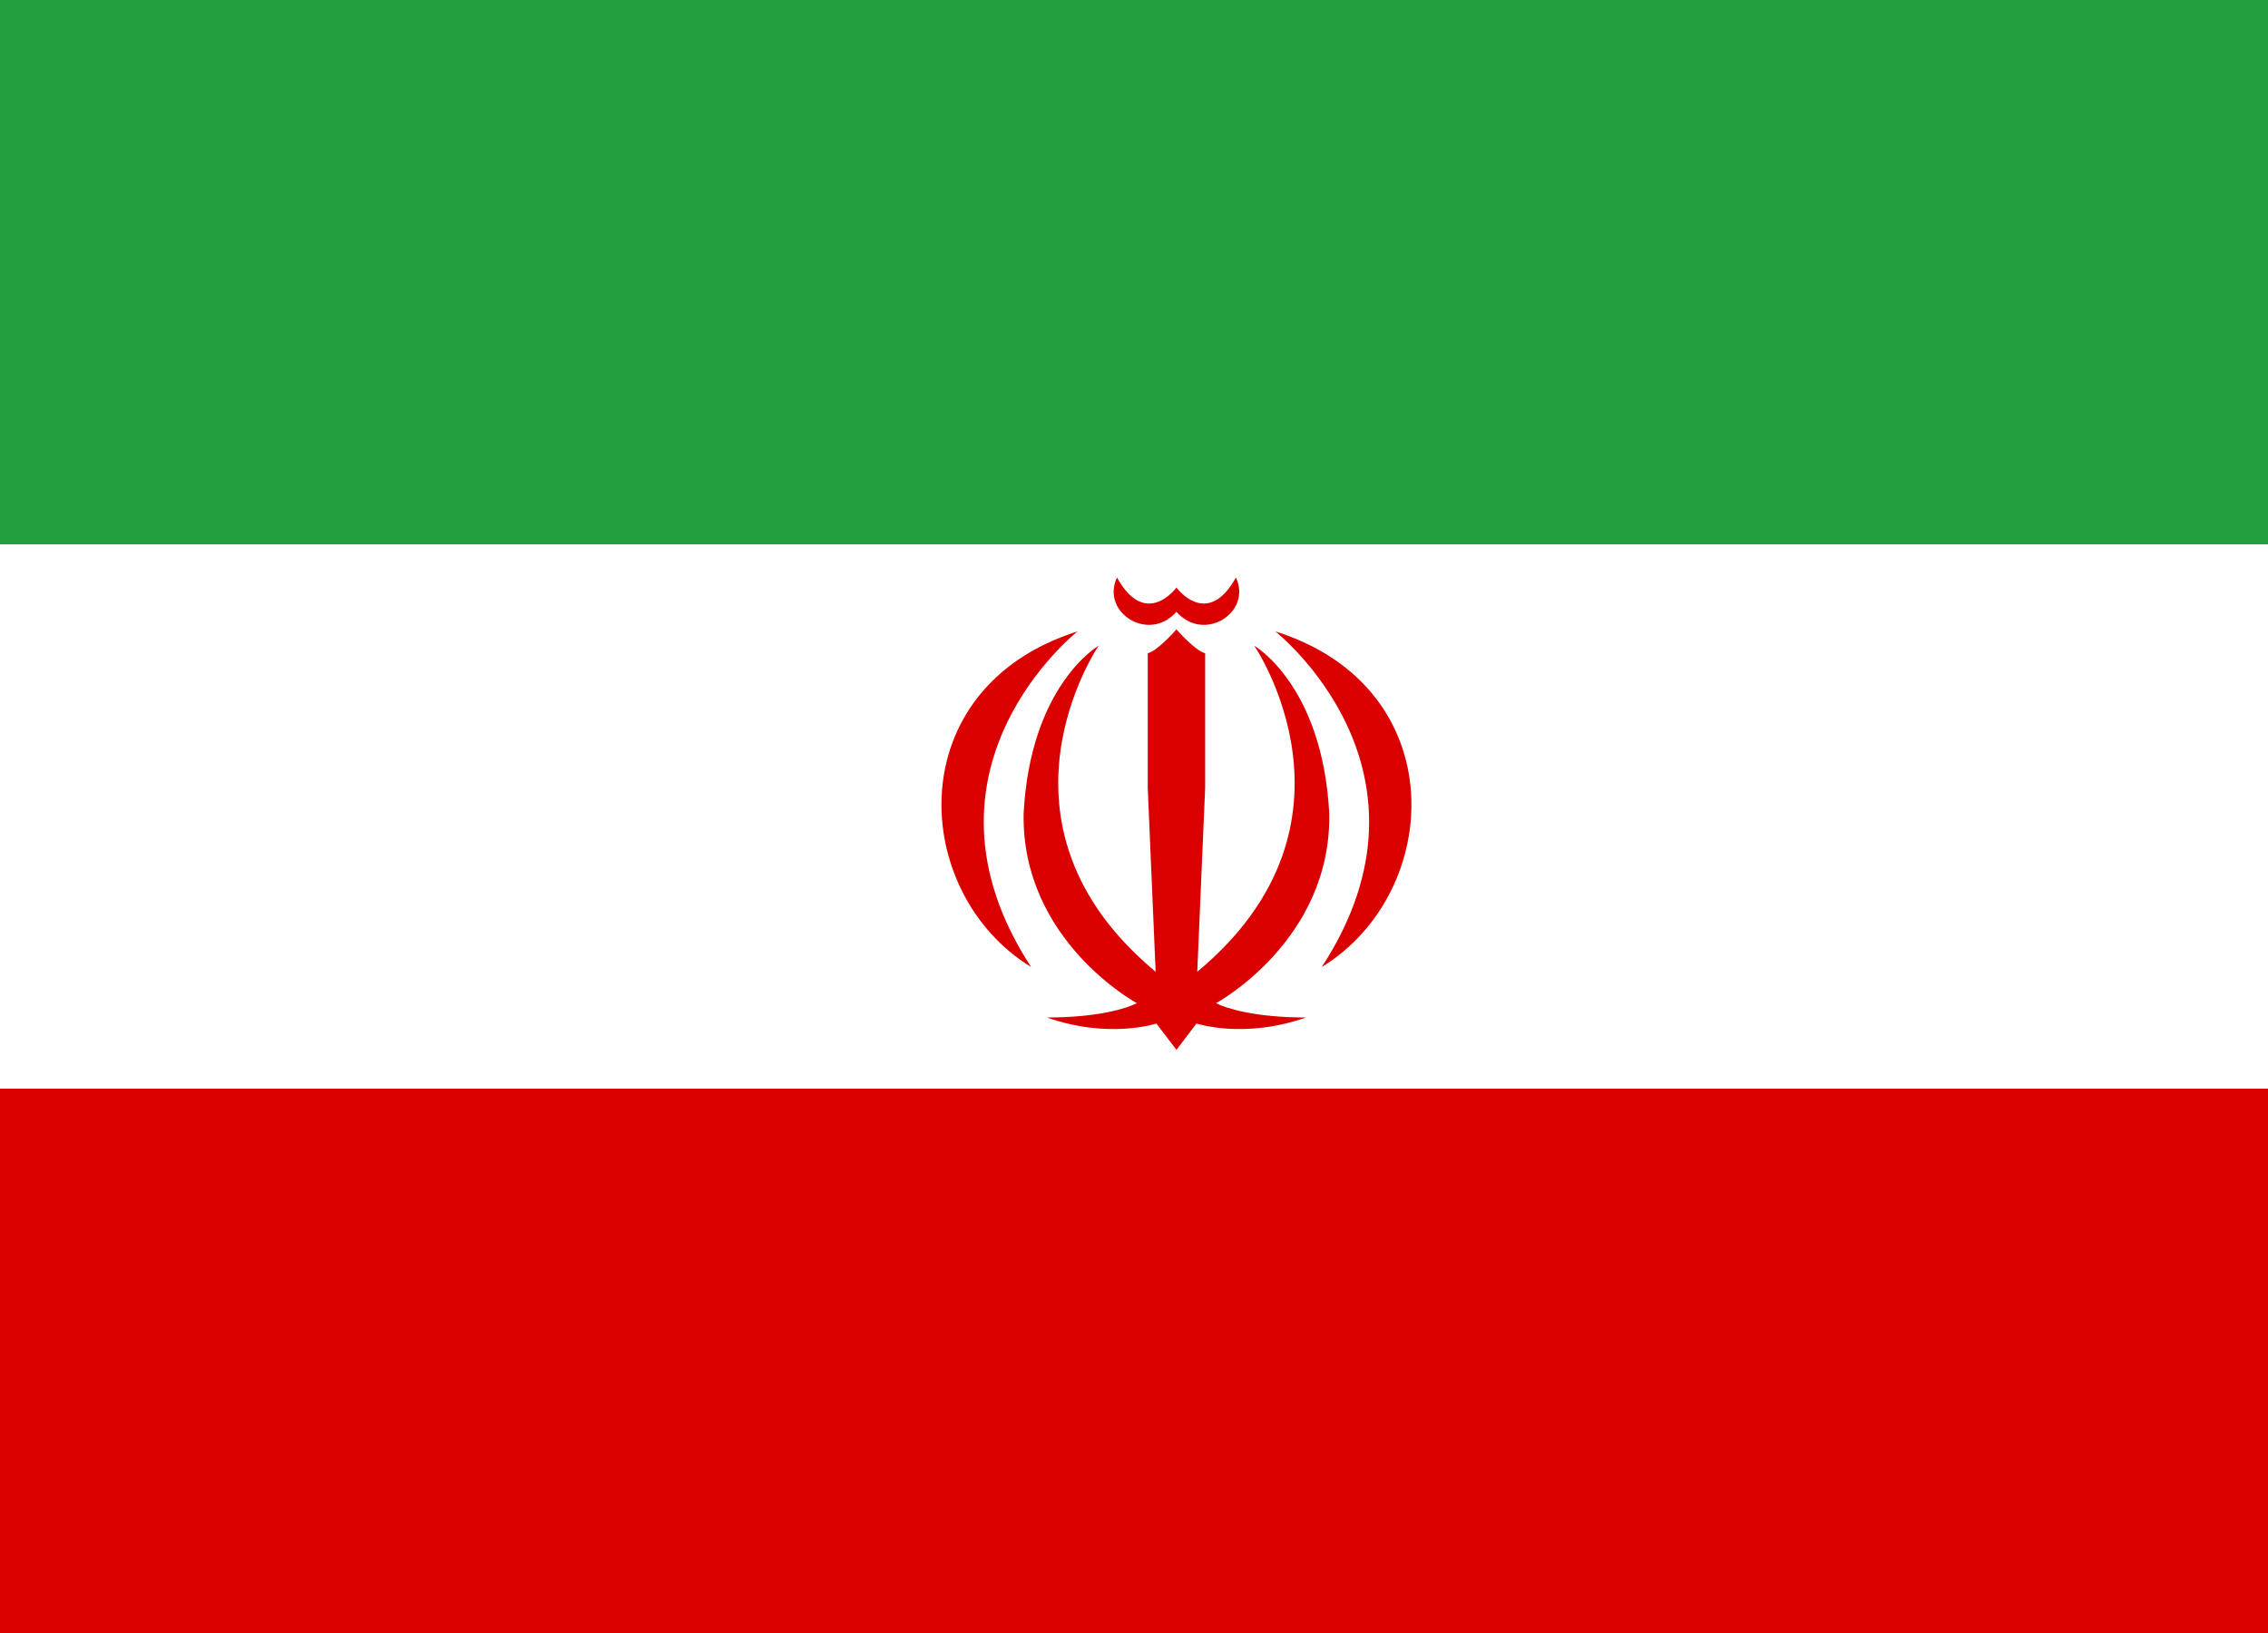 <?xml version="1.0" encoding="utf-8"?>
<!-- Generator: Adobe Illustrator 17.0.0, SVG Export Plug-In . SVG Version: 6.00 Build 0)  -->
<!DOCTYPE svg PUBLIC "-//W3C//DTD SVG 1.1//EN" "http://www.w3.org/Graphics/SVG/1.1/DTD/svg11.dtd">
<svg version="1.1" id="Слой_1" xmlns="http://www.w3.org/2000/svg" xmlns:xlink="http://www.w3.org/1999/xlink" x="0px" y="0px"
	 width="250px" height="180px" viewBox="0 0 250 180" enable-background="new 0 0 250 180" xml:space="preserve">
<rect x="-32.5" fill="#DA0000" width="315" height="180"/>
<rect x="-32.5" fill="#FFFFFF" width="315" height="120"/>
<rect x="-32.5" fill="#239F40" width="315" height="60"/>
<path id="_x34_" fill="#DA0000" d="M140.571,69.595c0,0,19.347,15.181,5.126,36.997C159.091,98.38,160.248,75.795,140.571,69.595z"
	/>
<path id="_x33_" fill="#DA0000" d="M129.679,67.438c-3.08,3.484-8.371,0.021-6.552-3.774c3.183,5.724,6.552,1.099,6.552,1.099
	s3.369,4.624,6.552-1.099C138.05,67.459,132.759,70.923,129.679,67.438L129.679,67.438z"/>
<path id="_x32__1_" fill="#DA0000" d="M129.679,115.723l-2.211-2.904c0,0-5.209,1.742-12.071-0.664c5.622,0,8.764-0.996,9.921-1.576
	c0,0-12.733-6.885-12.485-20.904c0.744-14.185,8.268-18.499,8.268-18.499s-13.394,19.577,6.284,35.939l-0.868-20.241V72.005
	c1.116-0.27,3.162-2.634,3.162-2.634s2.046,2.364,3.162,2.634v14.869l-0.868,20.241c19.676-16.363,6.283-35.94,6.283-35.94
	s7.524,4.314,8.268,18.499c0.248,14.019-12.485,20.904-12.485,20.904c1.157,0.581,4.299,1.576,9.921,1.576
	c-6.862,2.406-12.071,0.664-12.071,0.664l-2.211,2.903L129.679,115.723z"/>
<path id="_x31__1_" fill="#DA0000" d="M118.786,69.595c0,0-19.347,15.181-5.126,36.997C100.267,98.38,99.108,75.795,118.786,69.595z
	"/>
</svg>
